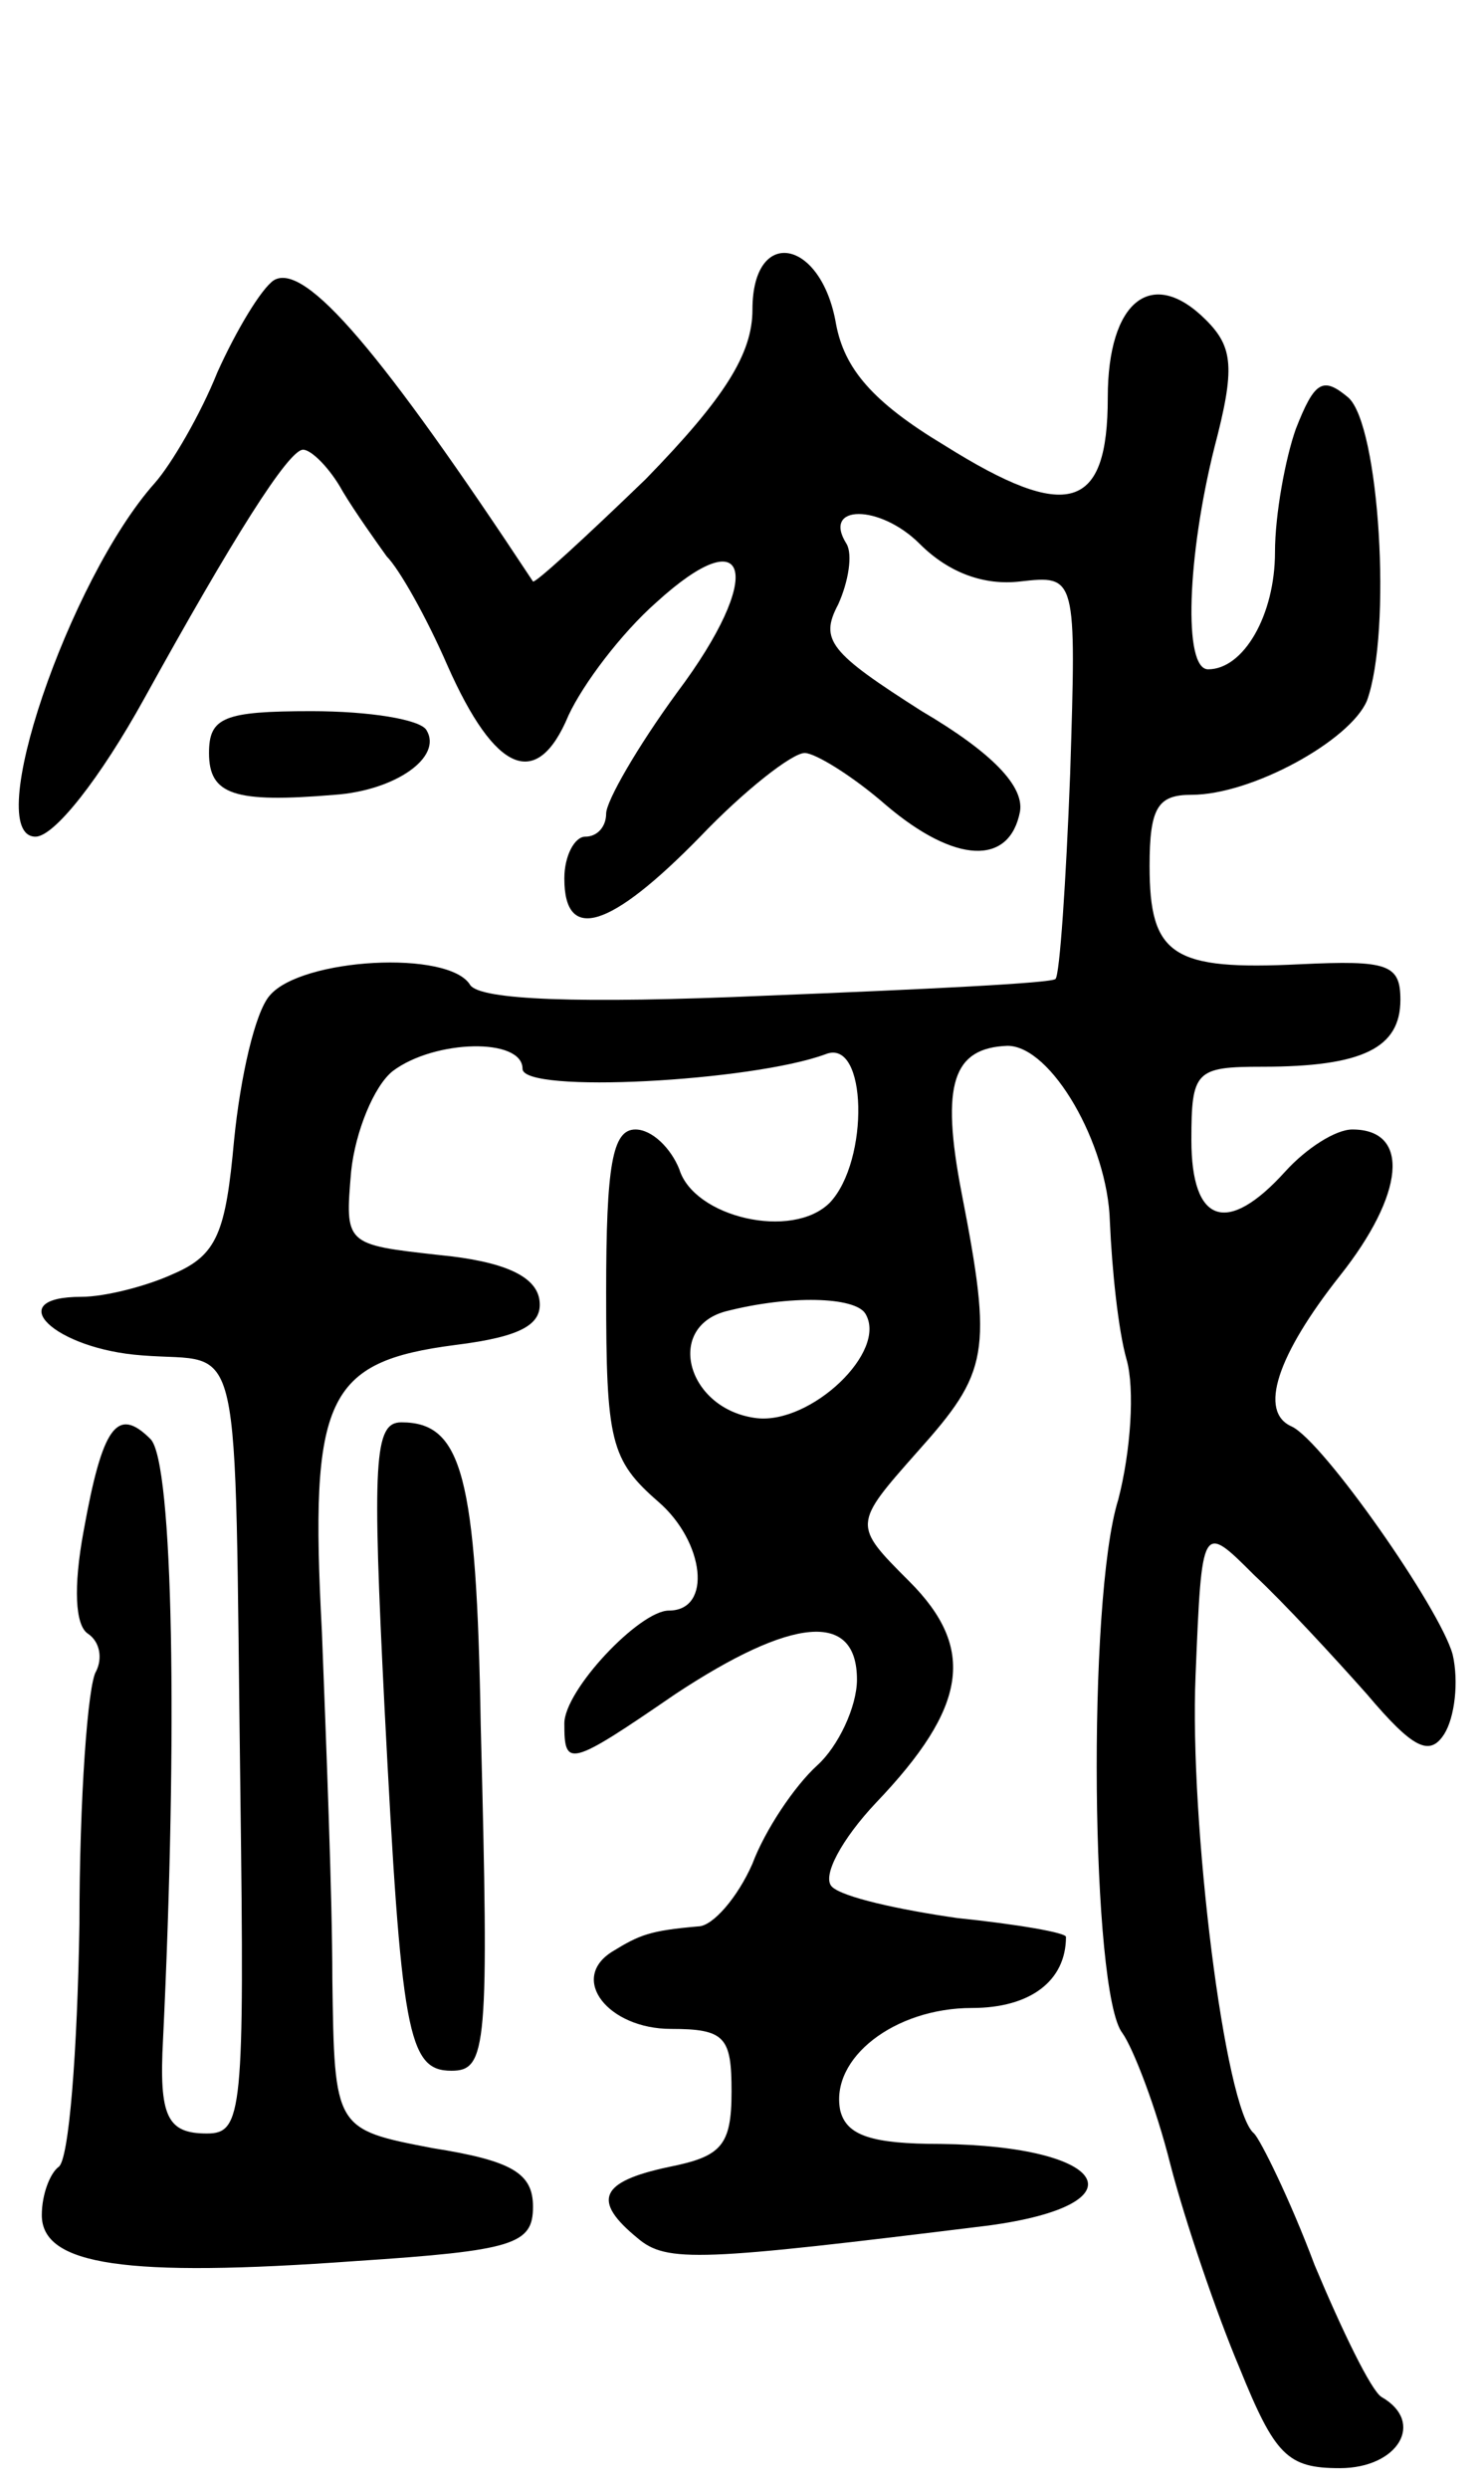 <svg version="1.0" xmlns="http://www.w3.org/2000/svg"
 width="71pt" height="119pt" viewBox="0 0 71 119"
 preserveAspectRatio="xMidYMid meet">
<g transform="translate(0,119) scale(0.1,-0.1)"
fill="#000000" stroke="none">
<path d="M360 1042 c0 -21 -13 -42 -51 -81 -29 -28 -53 -50 -54 -49 -72 109
-109 153 -124 144 -6 -4 -18 -24 -27 -44 -8 -20 -22 -44 -30 -53 -41 -46 -83
-169 -57 -169 9 0 31 28 52 66 42 76 69 119 76 119 4 0 13 -9 19 -20 6 -10 16
-24 21 -31 6 -6 19 -29 29 -52 23 -52 43 -60 58 -24 7 15 25 39 42 54 45 41
52 13 10 -43 -19 -26 -34 -52 -34 -58 0 -6 -4 -11 -10 -11 -5 0 -10 -9 -10
-20 0 -31 22 -24 65 20 21 22 44 40 50 40 5 0 23 -11 39 -25 33 -28 59 -29 64
-3 2 12 -13 28 -47 48 -44 28 -49 34 -40 51 5 11 7 24 4 29 -12 19 16 19 35 0
14 -14 31 -20 48 -18 27 3 27 3 24 -92 -2 -52 -5 -96 -7 -98 -1 -2 -63 -5
-138 -8 -91 -4 -137 -2 -142 5 -10 17 -81 13 -96 -5 -7 -8 -14 -39 -17 -69 -4
-44 -8 -55 -29 -64 -13 -6 -33 -11 -44 -11 -39 0 -13 -25 29 -28 49 -4 44 18
47 -209 2 -153 1 -163 -16 -163 -19 0 -23 8 -21 45 7 145 5 276 -6 287 -16 16
-23 6 -32 -44 -5 -27 -4 -45 2 -49 6 -4 7 -12 4 -18 -4 -6 -8 -61 -8 -121 -1
-61 -5 -113 -10 -116 -4 -3 -8 -13 -8 -23 0 -24 40 -30 150 -22 76 5 85 8 85
26 0 16 -10 22 -48 28 -47 9 -47 9 -48 81 0 39 -3 114 -5 166 -6 112 2 129 64
137 32 4 42 10 40 22 -2 11 -17 18 -48 21 -45 5 -45 5 -42 40 2 19 11 41 20
48 20 15 62 16 62 1 0 -12 110 -6 145 7 20 8 21 -51 2 -71 -18 -18 -65 -7 -72
16 -4 10 -13 19 -21 19 -11 0 -14 -17 -14 -78 0 -71 2 -80 25 -100 22 -19 26
-52 5 -52 -14 0 -50 -38 -50 -54 0 -21 2 -21 53 14 56 37 87 40 87 7 0 -13 -9
-32 -19 -41 -11 -10 -25 -31 -31 -47 -7 -16 -19 -30 -26 -30 -23 -2 -28 -4
-41 -12 -21 -13 -2 -37 28 -37 26 0 29 -4 29 -30 0 -26 -5 -31 -30 -36 -33 -7
-37 -16 -15 -34 14 -12 30 -11 168 6 74 10 58 38 -23 39 -33 0 -45 4 -48 16
-5 25 26 49 63 49 28 0 45 13 45 34 0 2 -23 6 -52 9 -28 4 -55 10 -60 15 -5 5
5 23 21 40 44 46 48 74 16 106 -27 27 -27 27 4 62 34 38 36 47 21 124 -10 52
-4 69 22 70 21 0 48 -47 49 -84 1 -23 4 -52 8 -66 4 -14 2 -44 -4 -67 -15 -48
-13 -236 2 -255 5 -7 16 -35 23 -63 7 -27 22 -71 33 -97 17 -42 23 -48 48 -48
28 0 41 22 20 34 -5 3 -19 32 -32 63 -12 32 -26 60 -29 63 -14 11 -31 149 -28
219 3 73 3 73 28 48 14 -13 38 -39 54 -57 22 -26 30 -30 37 -19 5 8 7 25 4 38
-6 22 -62 102 -77 109 -16 7 -7 34 23 72 31 39 34 70 6 70 -8 0 -22 -9 -32
-20 -28 -31 -45 -25 -45 15 0 33 2 35 34 35 48 0 66 9 66 32 0 17 -6 19 -48
17 -61 -3 -72 4 -72 47 0 28 4 34 20 34 29 0 76 26 84 45 12 33 6 132 -9 145
-12 10 -16 8 -25 -15 -5 -14 -10 -41 -10 -59 0 -30 -15 -56 -32 -56 -12 0 -10
54 3 106 10 38 9 48 -4 61 -26 26 -47 9 -47 -37 0 -54 -19 -60 -78 -23 -35 21
-48 37 -52 58 -7 41 -40 47 -40 7z m54 -480 c11 -18 -26 -53 -52 -50 -33 4
-44 43 -15 51 31 8 62 7 67 -1z"/>
<path d="M100 830 c0 -20 12 -24 60 -20 29 2 52 18 44 31 -3 5 -27 9 -55 9
-42 0 -49 -3 -49 -20z"/>
<path d="M184 373 c8 -155 11 -173 32 -173 17 0 18 11 14 165 -2 120 -9 145
-38 145 -13 0 -14 -18 -8 -137z"/>
</g>
</svg>
